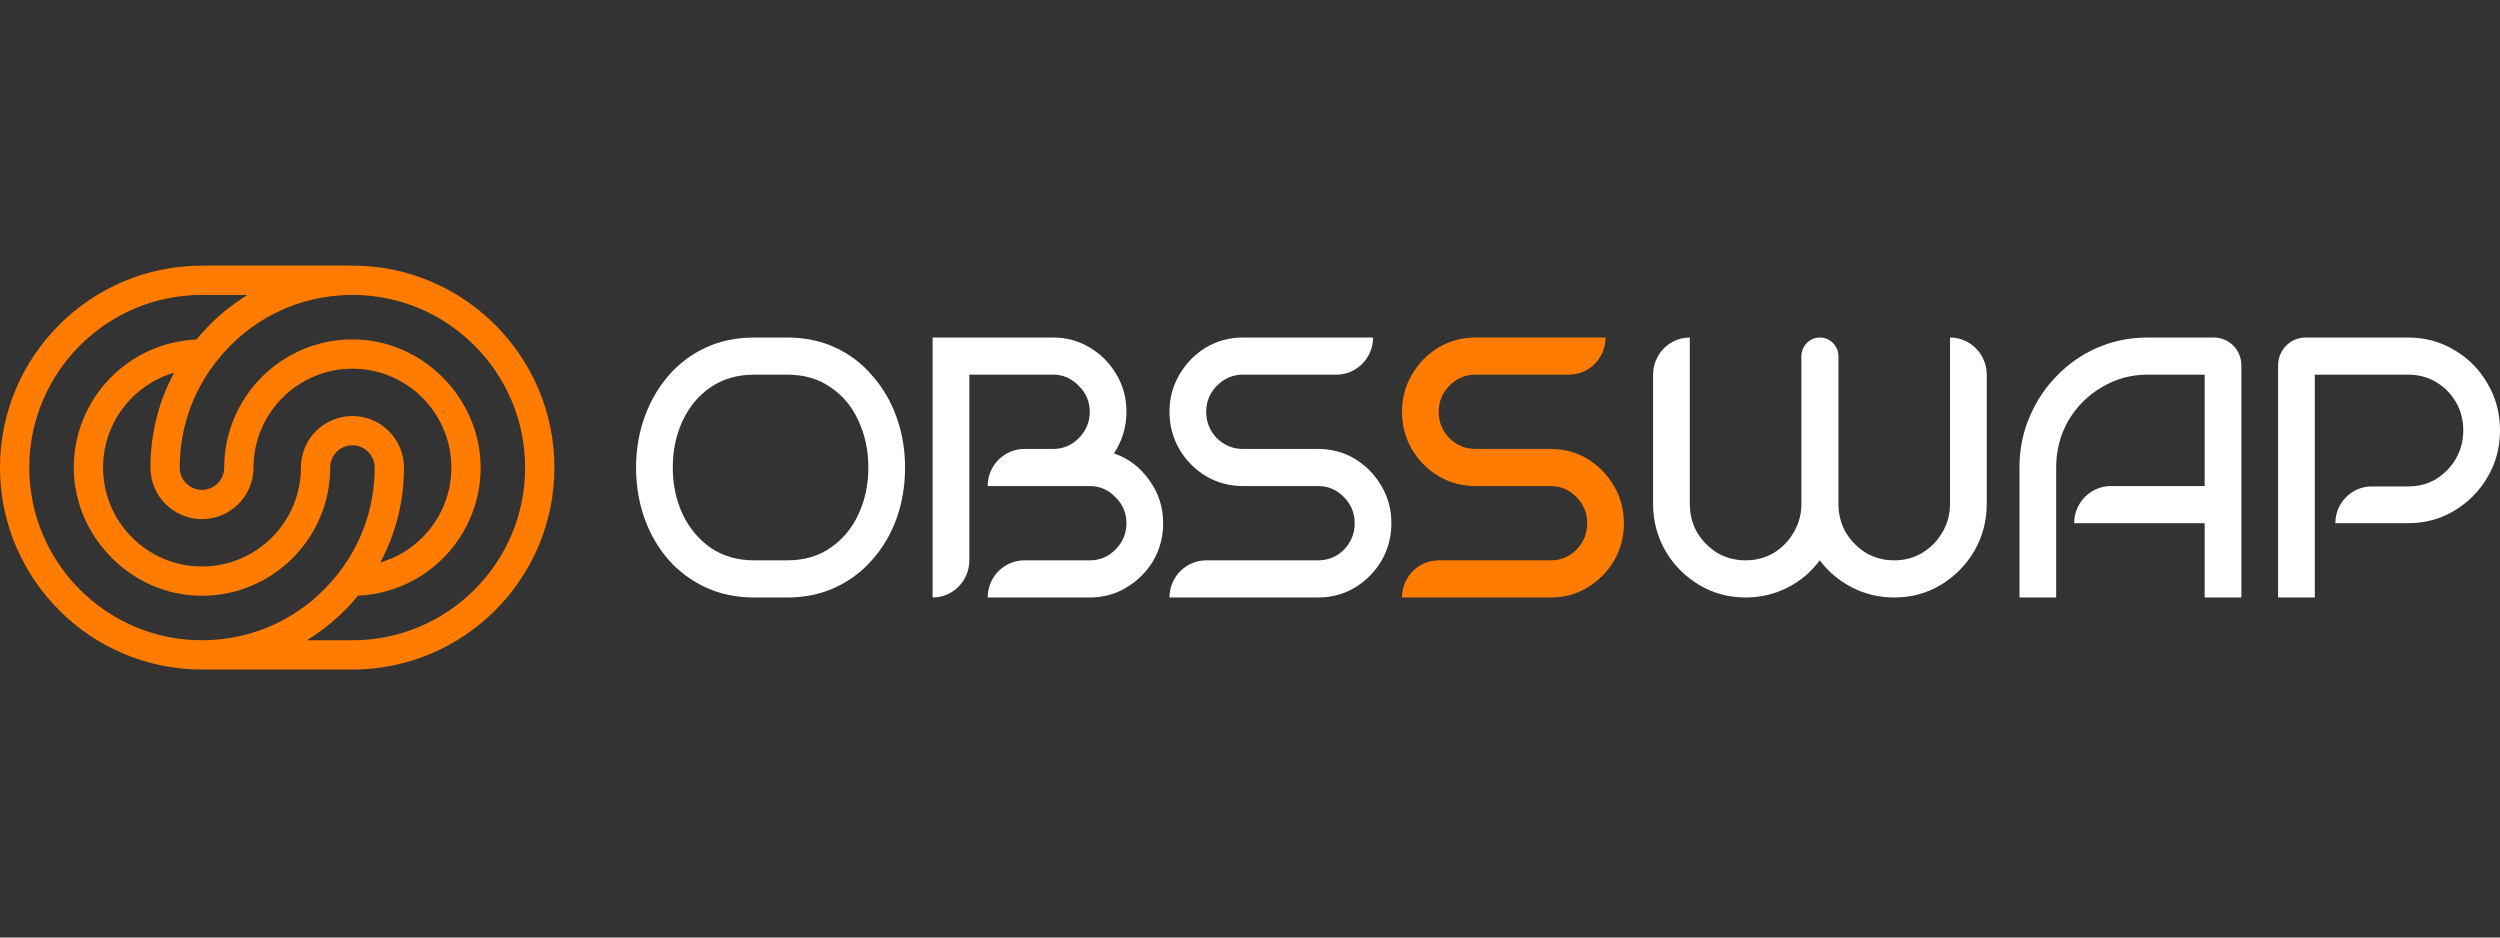 <svg width="160" height="60" viewBox="0 0 160 60" fill="none" xmlns="http://www.w3.org/2000/svg">
<rect x="0" y="0" width="160" height="60" fill="#333333" stroke="none"/>
<path d="M160 27.543C160 28.637 159.734 29.635 159.201 30.538C158.684 31.425 157.98 32.138 157.087 32.677C156.194 33.216 155.208 33.485 154.127 33.485H149.463C149.463 32.186 150.504 31.132 151.788 31.132H154.127C154.785 31.132 155.38 30.974 155.912 30.657C156.445 30.324 156.868 29.888 157.181 29.35C157.494 28.795 157.651 28.193 157.651 27.543C157.651 26.878 157.494 26.276 157.181 25.737C156.868 25.198 156.445 24.77 155.912 24.454C155.38 24.137 154.785 23.978 154.127 23.978H148.147V38.239H145.798V23.379C145.798 22.397 146.584 21.602 147.554 21.602H154.127C155.208 21.602 156.194 21.871 157.087 22.41C157.98 22.933 158.684 23.646 159.201 24.549C159.734 25.452 160 26.45 160 27.543Z" fill="white"/>
<path d="M143.448 38.239H141.099V33.485H132.746C132.746 32.173 133.798 31.108 135.095 31.108H141.099V23.978H137.444C136.379 23.978 135.401 24.248 134.508 24.786C133.615 25.309 132.903 26.022 132.37 26.925C131.854 27.829 131.595 28.827 131.595 29.92V38.239H129.246V29.92C129.246 28.779 129.457 27.71 129.88 26.712C130.303 25.698 130.89 24.81 131.642 24.05C132.394 23.273 133.263 22.671 134.25 22.243C135.252 21.816 136.317 21.602 137.444 21.602H141.691C142.661 21.602 143.448 22.397 143.448 23.379V38.239Z" fill="white"/>
<path d="M127.151 32.249C127.151 33.343 126.884 34.349 126.352 35.268C125.82 36.171 125.107 36.892 124.214 37.431C123.322 37.969 122.327 38.239 121.231 38.239C120.26 38.239 119.36 38.025 118.53 37.597C117.7 37.169 117.011 36.591 116.462 35.862C115.93 36.591 115.249 37.169 114.419 37.597C113.589 38.025 112.688 38.239 111.717 38.239C110.637 38.239 109.642 37.969 108.734 37.431C107.841 36.892 107.129 36.171 106.596 35.268C106.064 34.349 105.798 33.343 105.798 32.249V23.978C105.798 22.666 106.849 21.602 108.147 21.602V32.249C108.147 32.915 108.303 33.525 108.617 34.079C108.945 34.618 109.376 35.054 109.909 35.387C110.457 35.703 111.06 35.862 111.717 35.862C112.359 35.862 112.947 35.711 113.479 35.41C114.012 35.093 114.434 34.674 114.748 34.151C115.076 33.628 115.257 33.05 115.288 32.416V22.802C115.288 22.139 115.819 21.602 116.474 21.602C117.129 21.602 117.66 22.139 117.66 22.802V32.249C117.66 32.915 117.817 33.525 118.13 34.079C118.459 34.618 118.89 35.054 119.422 35.387C119.97 35.703 120.573 35.862 121.231 35.862C121.889 35.862 122.484 35.703 123.016 35.387C123.564 35.054 123.995 34.618 124.308 34.079C124.637 33.525 124.802 32.915 124.802 32.249V21.602C126.099 21.602 127.151 22.666 127.151 23.978V32.249Z" fill="white"/>
<path d="M103.93 33.485C103.93 34.357 103.719 35.157 103.296 35.886C102.873 36.599 102.309 37.169 101.604 37.597C100.9 38.025 100.109 38.239 99.232 38.239H89.728C89.728 36.926 90.78 35.862 92.077 35.862H99.232C99.89 35.862 100.445 35.632 100.9 35.173C101.354 34.697 101.581 34.135 101.581 33.485C101.581 32.836 101.354 32.281 100.9 31.822C100.445 31.346 99.89 31.108 99.232 31.108H94.426C93.565 31.108 92.774 30.895 92.054 30.467C91.349 30.039 90.785 29.469 90.362 28.756C89.94 28.027 89.728 27.227 89.728 26.355C89.728 25.484 89.94 24.691 90.362 23.978C90.785 23.249 91.349 22.671 92.054 22.243C92.774 21.816 93.565 21.602 94.426 21.602H102.755C102.755 22.914 101.704 23.978 100.406 23.978H94.426C93.784 23.978 93.228 24.216 92.758 24.691C92.304 25.151 92.077 25.705 92.077 26.355C92.077 27.005 92.304 27.567 92.758 28.043C93.228 28.502 93.784 28.732 94.426 28.732H99.232C100.109 28.732 100.9 28.946 101.604 29.373C102.309 29.801 102.873 30.38 103.296 31.108C103.719 31.822 103.93 32.614 103.93 33.485Z" fill="#FF7C01"/>
<path d="M89.049 33.485C89.049 34.357 88.838 35.157 88.415 35.886C87.992 36.599 87.428 37.169 86.724 37.597C86.019 38.025 85.228 38.239 84.351 38.239H74.847C74.847 36.926 75.899 35.862 77.197 35.862H84.351C85.009 35.862 85.565 35.632 86.019 35.173C86.473 34.697 86.7 34.135 86.7 33.485C86.7 32.836 86.473 32.281 86.019 31.822C85.565 31.346 85.009 31.108 84.351 31.108H79.546C78.684 31.108 77.893 30.895 77.173 30.467C76.468 30.039 75.904 29.469 75.482 28.756C75.059 28.027 74.847 27.227 74.847 26.355C74.847 25.484 75.059 24.691 75.482 23.978C75.904 23.249 76.468 22.671 77.173 22.243C77.893 21.816 78.684 21.602 79.546 21.602H87.875C87.875 22.914 86.823 23.978 85.526 23.978H79.546C78.903 23.978 78.348 24.216 77.878 24.691C77.424 25.151 77.197 25.705 77.197 26.355C77.197 27.005 77.424 27.567 77.878 28.043C78.348 28.502 78.903 28.732 79.546 28.732H84.351C85.228 28.732 86.019 28.946 86.724 29.373C87.428 29.801 87.992 30.38 88.415 31.108C88.838 31.822 89.049 32.614 89.049 33.485Z" fill="white"/>
<path d="M74.442 33.485C74.442 34.357 74.231 35.157 73.808 35.886C73.385 36.599 72.814 37.169 72.093 37.597C71.389 38.025 70.606 38.239 69.744 38.239H63.211C63.211 36.926 64.263 35.862 65.561 35.862H69.744C70.386 35.862 70.934 35.632 71.389 35.173C71.858 34.697 72.093 34.135 72.093 33.485C72.093 32.836 71.858 32.281 71.389 31.822C70.934 31.346 70.386 31.108 69.744 31.108H63.211C63.211 29.796 64.263 28.732 65.561 28.732H67.395C68.037 28.732 68.585 28.502 69.04 28.043C69.509 27.567 69.744 27.005 69.744 26.355C69.744 25.705 69.509 25.151 69.04 24.691C68.585 24.216 68.037 23.978 67.395 23.978H62.037V35.862C62.037 37.175 60.985 38.239 59.688 38.239V21.602H67.395C68.257 21.602 69.04 21.816 69.744 22.243C70.465 22.671 71.036 23.249 71.459 23.978C71.882 24.691 72.093 25.484 72.093 26.355C72.093 26.846 72.023 27.322 71.882 27.781C71.741 28.225 71.545 28.637 71.295 29.017C72.219 29.334 72.97 29.904 73.55 30.728C74.145 31.536 74.442 32.455 74.442 33.485Z" fill="white"/>
<path d="M57.923 29.92C57.923 31.077 57.743 32.162 57.383 33.176C57.023 34.175 56.506 35.054 55.832 35.814C55.175 36.575 54.384 37.169 53.46 37.597C52.536 38.025 51.51 38.239 50.383 38.239H48.272C47.129 38.239 46.095 38.025 45.171 37.597C44.247 37.169 43.449 36.575 42.775 35.814C42.117 35.054 41.608 34.175 41.248 33.176C40.888 32.162 40.708 31.077 40.708 29.92C40.708 28.779 40.888 27.71 41.248 26.712C41.608 25.698 42.117 24.81 42.775 24.05C43.449 23.273 44.247 22.671 45.171 22.243C46.095 21.816 47.129 21.602 48.272 21.602H50.383C51.51 21.602 52.536 21.816 53.46 22.243C54.384 22.671 55.175 23.273 55.832 24.05C56.506 24.81 57.023 25.698 57.383 26.712C57.743 27.71 57.923 28.779 57.923 29.92ZM55.574 29.92C55.574 28.827 55.362 27.829 54.94 26.925C54.532 26.022 53.937 25.309 53.154 24.786C52.387 24.248 51.463 23.978 50.383 23.978H48.272C47.191 23.978 46.26 24.248 45.477 24.786C44.709 25.309 44.114 26.022 43.691 26.925C43.269 27.829 43.057 28.827 43.057 29.92C43.057 31.013 43.269 32.012 43.691 32.915C44.114 33.802 44.709 34.515 45.477 35.054C46.26 35.593 47.191 35.862 48.272 35.862H50.383C51.463 35.862 52.387 35.593 53.154 35.054C53.937 34.515 54.532 33.802 54.94 32.915C55.362 32.012 55.574 31.013 55.574 29.92Z" fill="white"/>
<path d="M22.558 42.851C29.684 42.851 35.481 37.054 35.481 29.928C35.481 22.802 29.684 17 22.558 17C22.557 17 22.556 17 22.555 17L12.924 17C5.797 17 3.5613e-06 22.797 3.24983e-06 29.923C2.93836e-06 37.048 5.797 42.851 12.924 42.851C12.925 42.851 12.925 42.851 12.926 42.851L22.558 42.851ZM16.224 29.928C16.224 26.436 19.065 23.595 22.558 23.595C26.05 23.595 28.887 26.436 28.887 29.928C28.887 32.8 26.963 35.229 24.337 36C25.333 34.147 25.853 32.081 25.853 29.923C25.853 28.104 24.373 26.625 22.555 26.625C20.737 26.625 19.258 28.105 19.258 29.923C19.258 33.415 16.416 36.256 12.924 36.256C9.431 36.256 6.595 33.415 6.595 29.923C6.595 27.051 8.519 24.621 11.145 23.851C10.149 25.704 9.629 27.77 9.629 29.928C9.629 31.746 11.108 33.225 12.926 33.225C14.745 33.225 16.224 31.746 16.224 29.928L16.224 29.928ZM1.873 29.923C1.873 23.83 6.83 18.874 12.923 18.874L15.842 18.874C15.771 18.917 15.701 18.963 15.631 19.008C15.609 19.022 15.588 19.036 15.566 19.05C15.17 19.306 14.787 19.584 14.419 19.883C14.411 19.89 14.403 19.897 14.395 19.904C14.222 20.045 14.053 20.192 13.887 20.343C13.868 20.36 13.849 20.377 13.831 20.394C13.483 20.714 13.152 21.054 12.837 21.414C12.818 21.436 12.8 21.458 12.781 21.48C12.71 21.562 12.638 21.644 12.569 21.728C8.21 21.914 4.721 25.519 4.721 29.922C4.721 34.326 8.401 38.13 12.923 38.13C17.446 38.13 21.131 34.448 21.131 29.922C21.131 29.137 21.77 28.499 22.555 28.499C23.34 28.499 23.979 29.137 23.979 29.922C23.979 32.401 23.178 34.738 21.662 36.682C19.549 39.411 16.364 40.977 12.923 40.977C6.83 40.977 1.873 36.018 1.873 29.922L1.873 29.923ZM19.911 40.803C20.31 40.546 20.696 40.266 21.066 39.964C21.07 39.961 21.074 39.958 21.077 39.955C21.255 39.809 21.429 39.658 21.6 39.503C21.615 39.489 21.631 39.475 21.647 39.461C21.996 39.139 22.33 38.797 22.646 38.434C22.663 38.415 22.68 38.395 22.697 38.375C22.769 38.291 22.842 38.208 22.912 38.122C27.272 37.936 30.76 34.332 30.76 29.928C30.76 25.524 27.081 21.721 22.558 21.721C18.035 21.721 14.35 25.403 14.35 29.928C14.35 30.713 13.711 31.352 12.926 31.352C12.141 31.352 11.502 30.713 11.502 29.928C11.502 27.449 12.303 25.113 13.819 23.168C15.932 20.439 19.117 18.874 22.557 18.874C28.651 18.874 33.608 23.833 33.608 29.928C33.608 36.024 28.651 40.977 22.558 40.977L19.64 40.977C19.712 40.933 19.783 40.885 19.855 40.84C19.874 40.828 19.892 40.816 19.912 40.803L19.911 40.803Z" fill="#FF7C01"/>
</svg>
